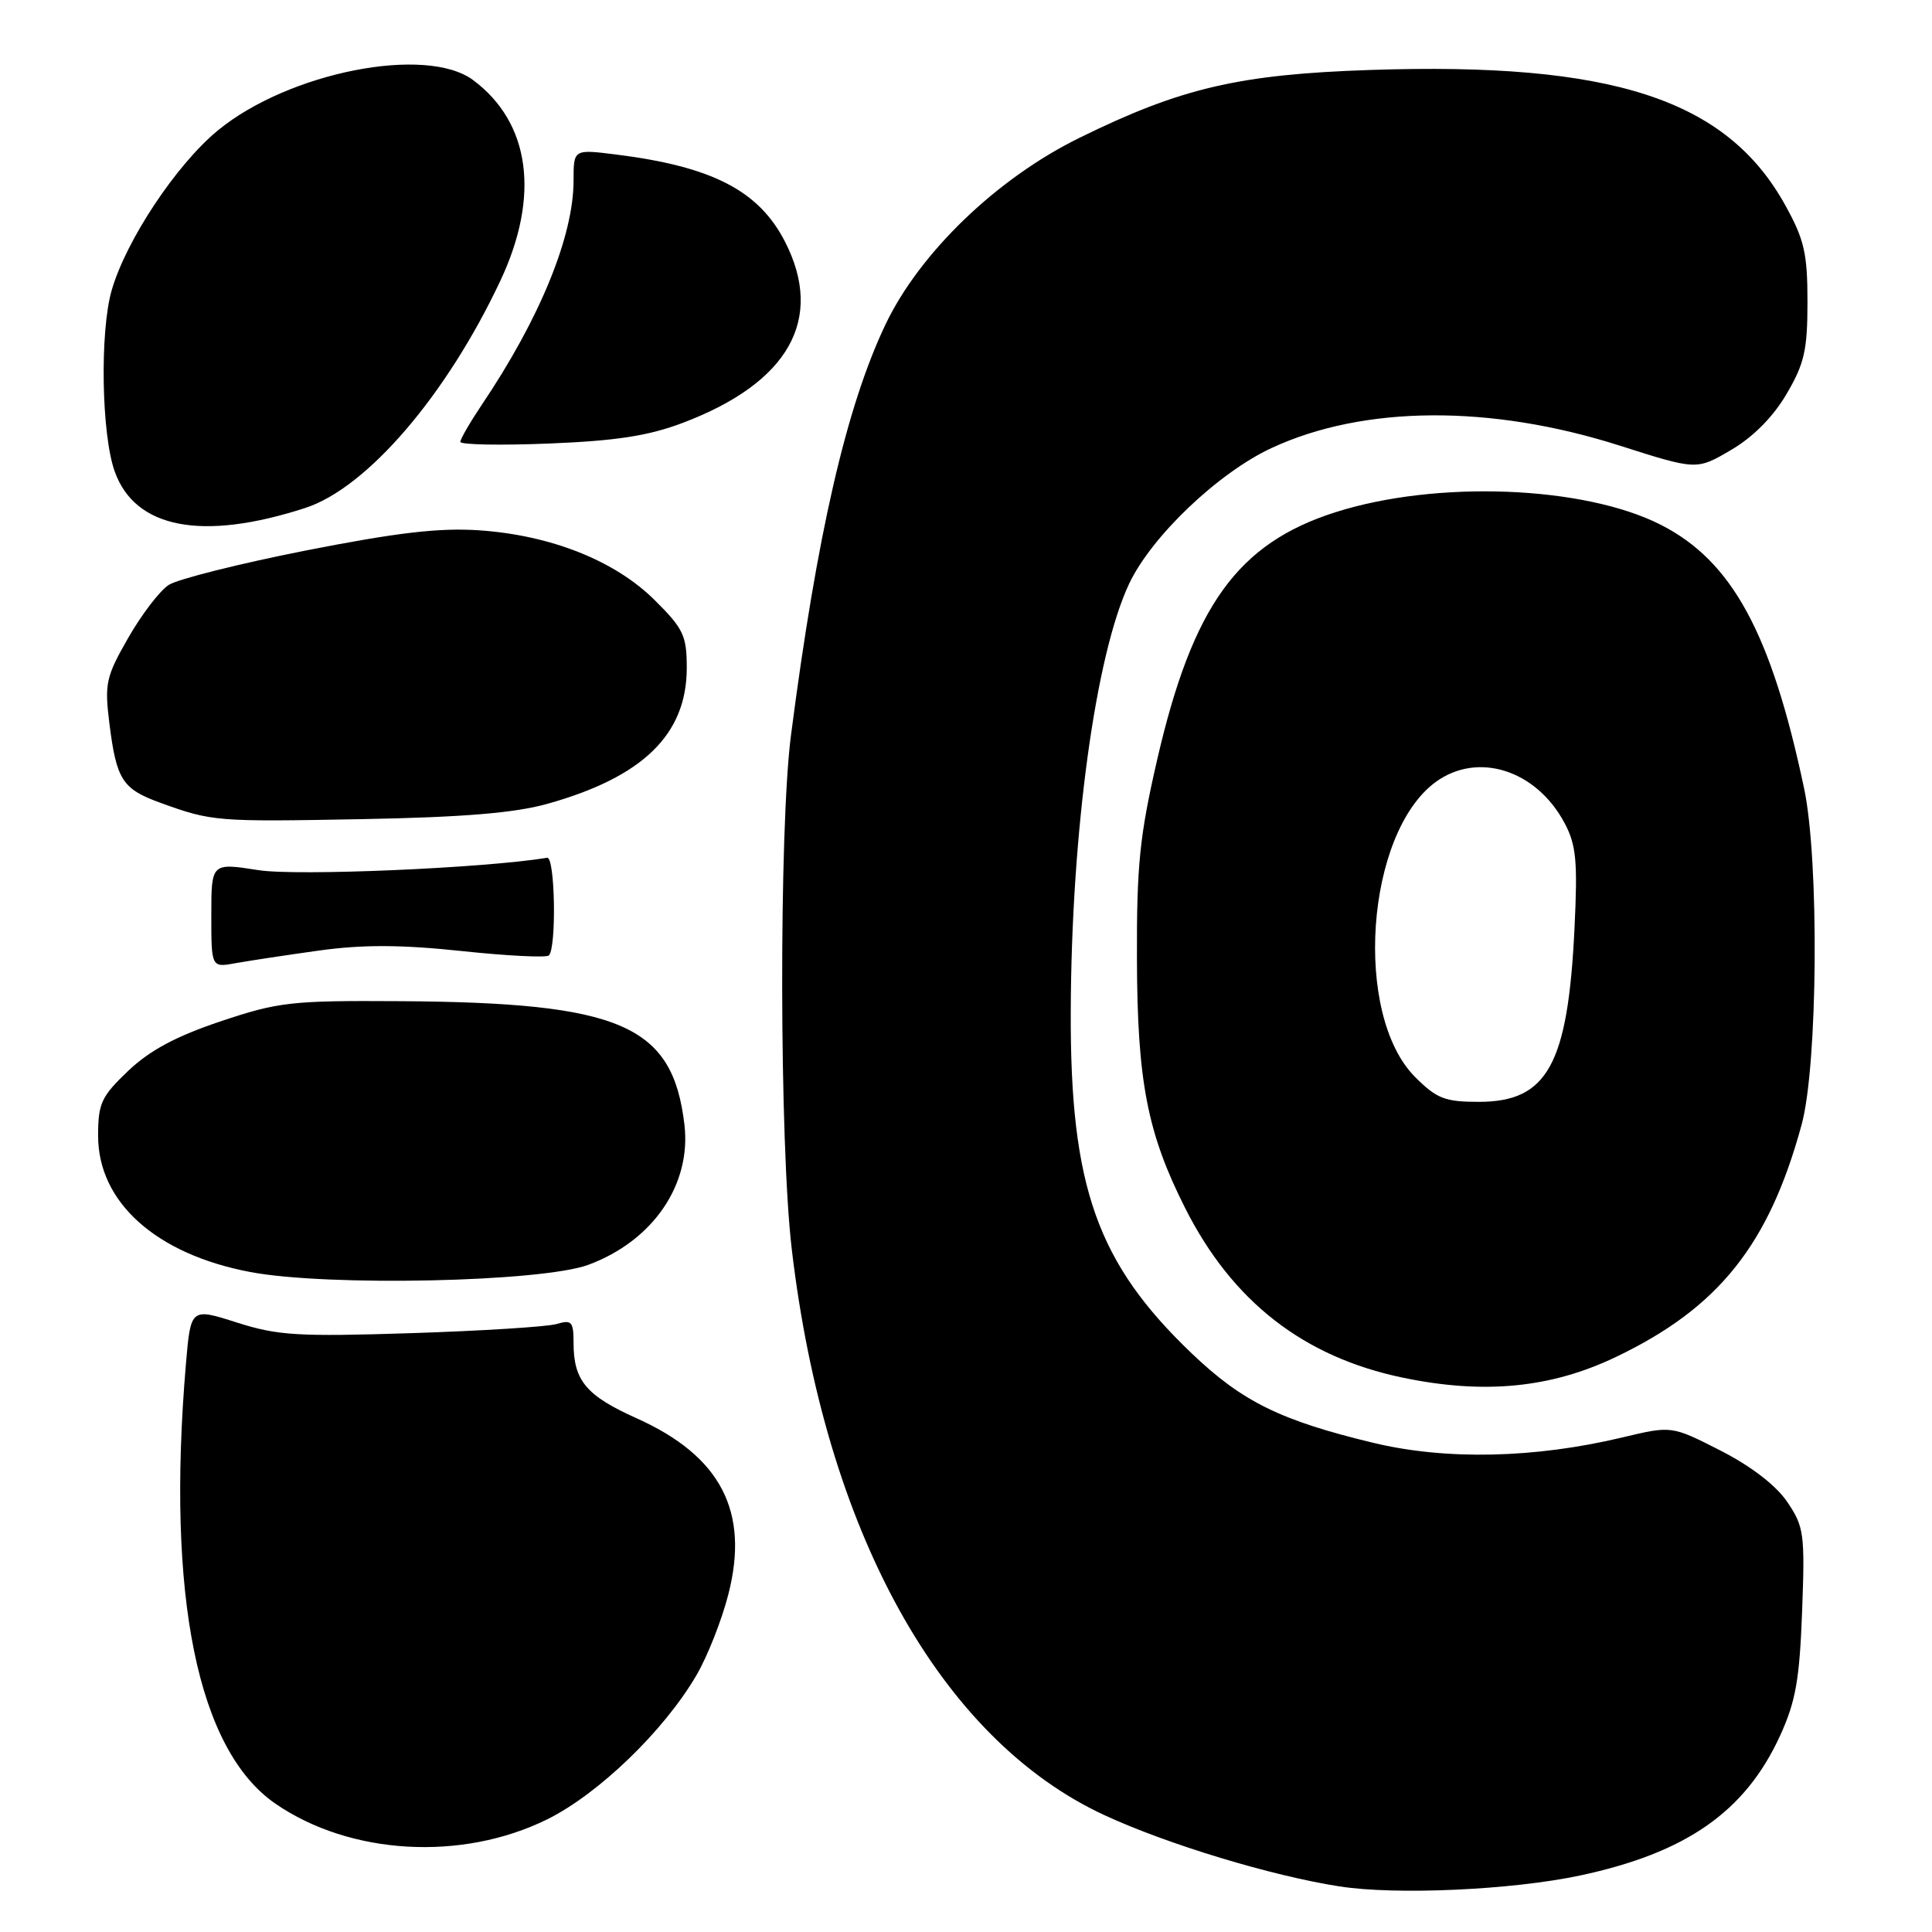 <?xml version="1.0" encoding="UTF-8" standalone="no"?>
<!DOCTYPE svg PUBLIC "-//W3C//DTD SVG 1.1//EN" "http://www.w3.org/Graphics/SVG/1.1/DTD/svg11.dtd" >
<svg xmlns="http://www.w3.org/2000/svg" xmlns:xlink="http://www.w3.org/1999/xlink" version="1.1" viewBox="0 0 256 256">
 <g >
 <path fill="currentColor"
d=" M 209.33 248.52 C 223.43 245.52 231.24 240.07 235.86 230.01 C 237.94 225.46 238.45 222.59 238.79 213.50 C 239.17 203.21 239.04 202.28 236.81 199.00 C 235.32 196.81 232.02 194.27 227.96 192.20 C 221.50 188.91 221.50 188.91 215.00 190.46 C 203.38 193.24 191.62 193.50 182.00 191.19 C 169.73 188.24 164.62 185.74 157.95 179.37 C 145.39 167.39 141.80 157.28 141.88 134.14 C 141.95 110.28 145.16 86.77 149.62 77.34 C 152.59 71.06 161.43 62.64 168.50 59.36 C 180.69 53.70 197.52 53.59 214.66 59.06 C 224.82 62.30 224.82 62.30 229.38 59.62 C 232.29 57.92 234.95 55.24 236.72 52.22 C 239.09 48.19 239.50 46.40 239.50 40.00 C 239.50 33.57 239.08 31.74 236.55 27.18 C 228.78 13.14 213.61 8.20 181.58 9.27 C 164.16 9.85 156.48 11.65 143.00 18.28 C 132.08 23.65 121.87 33.48 117.33 43.00 C 112.14 53.90 108.24 70.86 104.80 97.50 C 103.21 109.86 103.27 151.61 104.91 165.50 C 109.30 202.84 124.57 230.46 146.39 240.54 C 154.72 244.39 168.49 248.56 177.50 249.96 C 185.01 251.13 200.35 250.43 209.33 248.52 Z  M 72.47 241.09 C 79.28 237.74 87.98 229.35 92.28 221.98 C 93.74 219.49 95.64 214.67 96.51 211.26 C 99.33 200.28 95.51 192.94 84.38 187.94 C 77.68 184.94 76.00 182.94 76.00 177.95 C 76.00 175.12 75.75 174.84 73.75 175.44 C 72.51 175.80 63.85 176.35 54.50 176.65 C 39.46 177.13 36.80 176.97 31.38 175.24 C 25.27 173.29 25.27 173.29 24.63 180.80 C 22.03 211.56 26.18 231.90 36.50 239.00 C 46.38 245.80 61.16 246.66 72.47 241.09 Z  M 214.15 179.79 C 227.73 173.29 234.40 164.94 238.73 149.00 C 240.87 141.14 241.07 114.05 239.06 104.50 C 234.71 83.89 229.51 74.32 220.03 69.52 C 209.85 64.36 190.33 63.61 176.96 67.87 C 163.99 72.00 158.03 80.27 153.33 100.67 C 151.01 110.73 150.61 114.67 150.65 127.00 C 150.69 143.28 152.02 150.14 157.05 160.10 C 163.29 172.46 172.74 179.82 185.89 182.55 C 196.66 184.79 205.52 183.93 214.15 179.79 Z  M 77.97 167.59 C 86.52 164.42 91.63 156.96 90.69 149.01 C 89.12 135.80 82.31 132.85 53.00 132.66 C 38.59 132.57 36.92 132.76 29.24 135.33 C 23.33 137.31 19.86 139.17 16.99 141.89 C 13.42 145.30 13.00 146.19 13.00 150.50 C 13.00 159.31 20.68 166.19 33.17 168.55 C 43.41 170.49 71.78 169.88 77.97 167.59 Z  M 42.36 125.94 C 48.13 125.15 53.16 125.17 61.19 126.02 C 67.22 126.66 72.41 126.92 72.73 126.60 C 73.76 125.57 73.55 113.49 72.50 113.66 C 64.11 115.04 39.35 116.10 34.25 115.30 C 28.00 114.32 28.00 114.32 28.00 121.27 C 28.00 128.22 28.00 128.22 31.25 127.62 C 33.04 127.30 38.04 126.54 42.36 125.94 Z  M 72.50 106.52 C 85.18 102.98 91.00 97.32 91.00 88.50 C 91.00 84.22 90.56 83.30 86.75 79.52 C 81.49 74.29 73.00 70.92 63.50 70.27 C 58.20 69.91 52.60 70.57 40.50 72.95 C 31.70 74.69 23.53 76.74 22.35 77.51 C 21.16 78.29 18.75 81.44 16.99 84.52 C 14.04 89.67 13.84 90.58 14.49 95.81 C 15.43 103.34 16.20 104.54 21.24 106.37 C 28.11 108.86 28.65 108.90 48.00 108.54 C 61.35 108.29 68.17 107.73 72.50 106.52 Z  M 40.44 67.31 C 48.62 64.66 59.17 52.37 66.31 37.18 C 71.58 25.96 70.26 16.26 62.70 10.62 C 56.48 5.98 38.25 9.57 28.87 17.28 C 23.38 21.79 16.71 31.83 14.80 38.46 C 13.21 43.96 13.44 57.61 15.21 62.50 C 17.92 70.04 26.81 71.73 40.44 67.31 Z  M 90.50 56.02 C 104.51 50.71 109.26 42.30 104.03 32.05 C 100.56 25.26 94.39 22.07 81.60 20.47 C 76.00 19.77 76.00 19.77 76.00 23.92 C 76.00 31.30 71.53 42.23 63.81 53.68 C 62.27 55.98 61.00 58.17 61.00 58.55 C 61.00 58.93 66.29 59.03 72.75 58.77 C 81.68 58.41 85.94 57.75 90.50 56.02 Z  M 187.52 142.72 C 179.27 134.47 180.96 110.38 190.25 103.61 C 195.83 99.55 203.58 102.03 207.32 109.07 C 208.86 111.97 209.06 114.12 208.63 123.00 C 207.76 141.08 205.04 146.00 195.95 146.00 C 191.46 146.00 190.38 145.58 187.52 142.72 Z "/>
</g>
</svg>